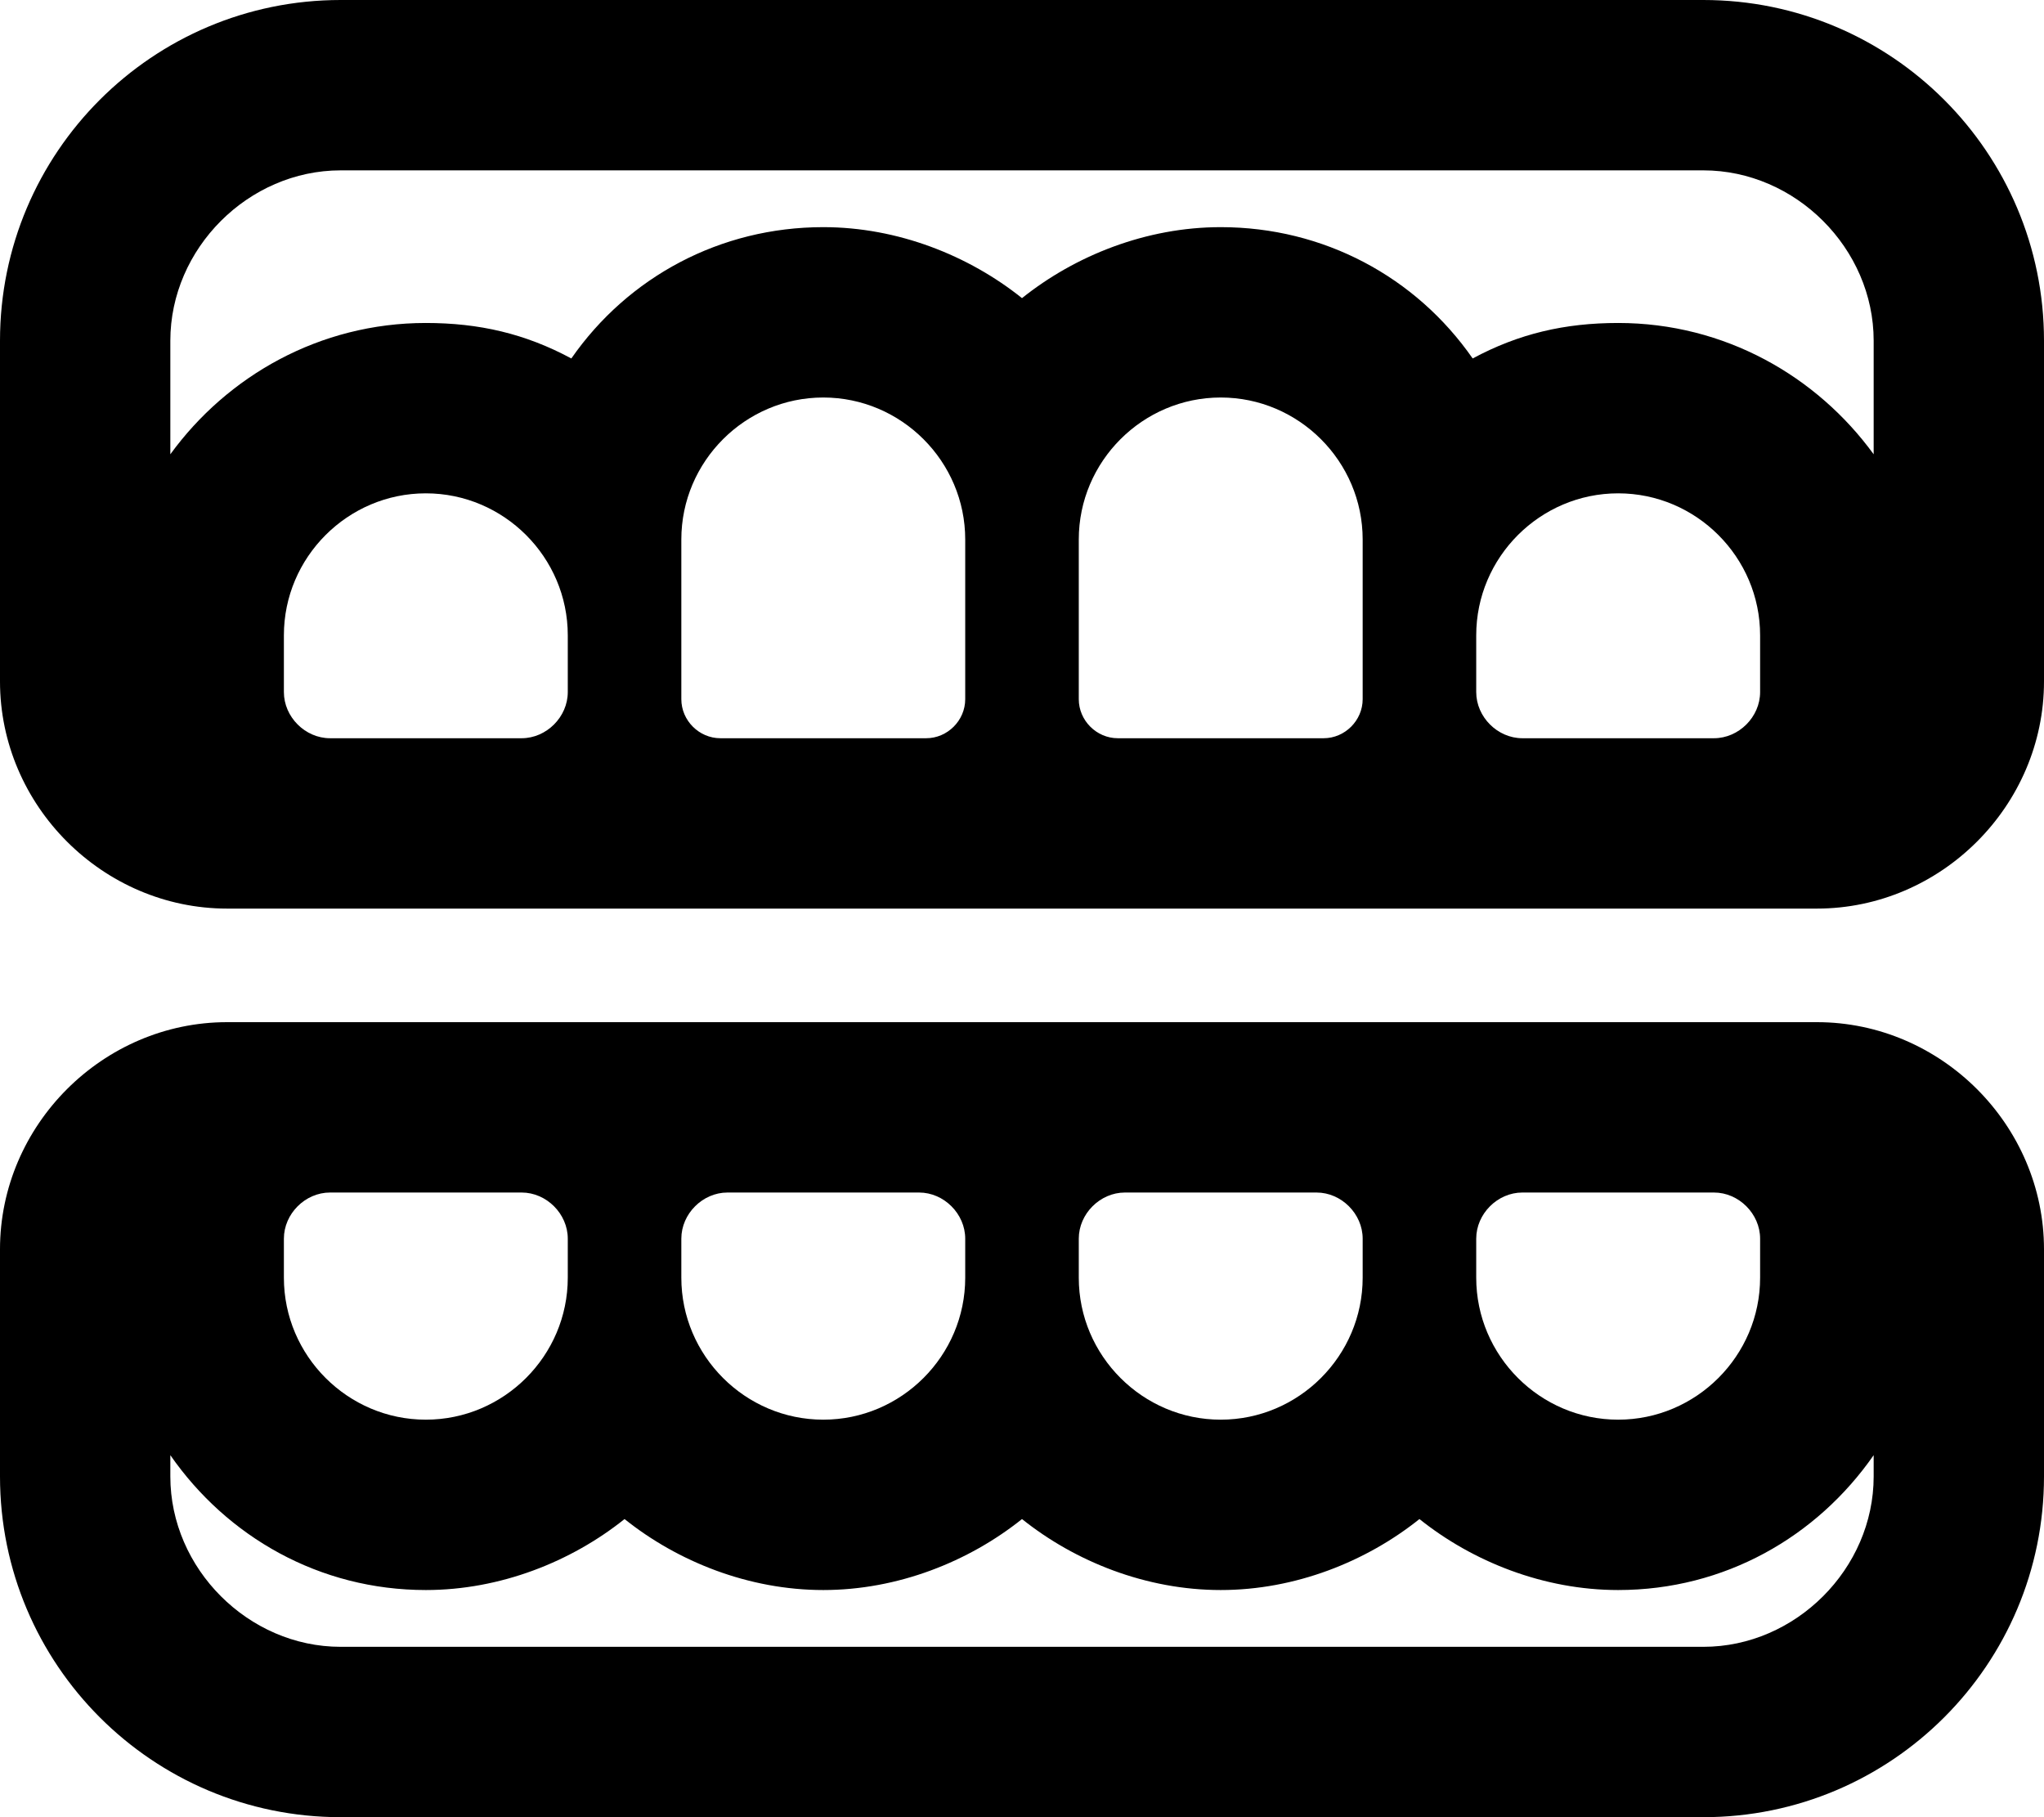<svg xmlns="http://www.w3.org/2000/svg" viewBox="0 0 576 512"><!-- Font Awesome Pro 6.0.0-alpha1 by @fontawesome - https://fontawesome.com License - https://fontawesome.com/license (Commercial License) --><path d="M480 0H96C43 0 0 43 0 96V192C0 227 29 256 64 256H512C547 256 576 227 576 192V96C576 43 533 0 480 0ZM160 195C160 202 154 208 147 208H93C86 208 80 202 80 195V179C80 157 98 139 120 139S160 157 160 179V195ZM272 197C272 203 267 208 261 208H203C197 208 192 203 192 197V152C192 130 210 112 232 112S272 130 272 152V197ZM384 197C384 203 379 208 373 208H315C309 208 304 203 304 197V152C304 130 322 112 344 112S384 130 384 152V197ZM496 195C496 202 490 208 483 208H429C422 208 416 202 416 195V179C416 157 434 139 456 139S496 157 496 179V195ZM528 128C512 106 486 91 456 91C441 91 428 94 415 101C399 78 373 64 344 64C323 64 303 72 288 84C273 72 253 64 232 64C203 64 177 78 161 101C148 94 135 91 120 91C90 91 64 106 48 128V96C48 70 70 48 96 48H480C506 48 528 70 528 96V128ZM512 288H64C29 288 0 317 0 352V416C0 469 43 512 96 512H480C533 512 576 469 576 416V352C576 317 547 288 512 288ZM416 349C416 342 422 336 429 336H483C490 336 496 342 496 349V360C496 382 478 400 456 400S416 382 416 360V349ZM304 349C304 342 310 336 317 336H371C378 336 384 342 384 349V360C384 382 366 400 344 400S304 382 304 360V349ZM192 349C192 342 198 336 205 336H259C266 336 272 342 272 349V360C272 382 254 400 232 400S192 382 192 360V349ZM80 349C80 342 86 336 93 336H147C154 336 160 342 160 349V360C160 382 142 400 120 400S80 382 80 360V349ZM528 416C528 442 506 464 480 464H96C70 464 48 442 48 416V410C64 433 90 448 120 448C141 448 161 440 176 428C191 440 211 448 232 448S273 440 288 428C303 440 323 448 344 448S385 440 400 428C415 440 435 448 456 448C486 448 512 433 528 410V416Z"/></svg>